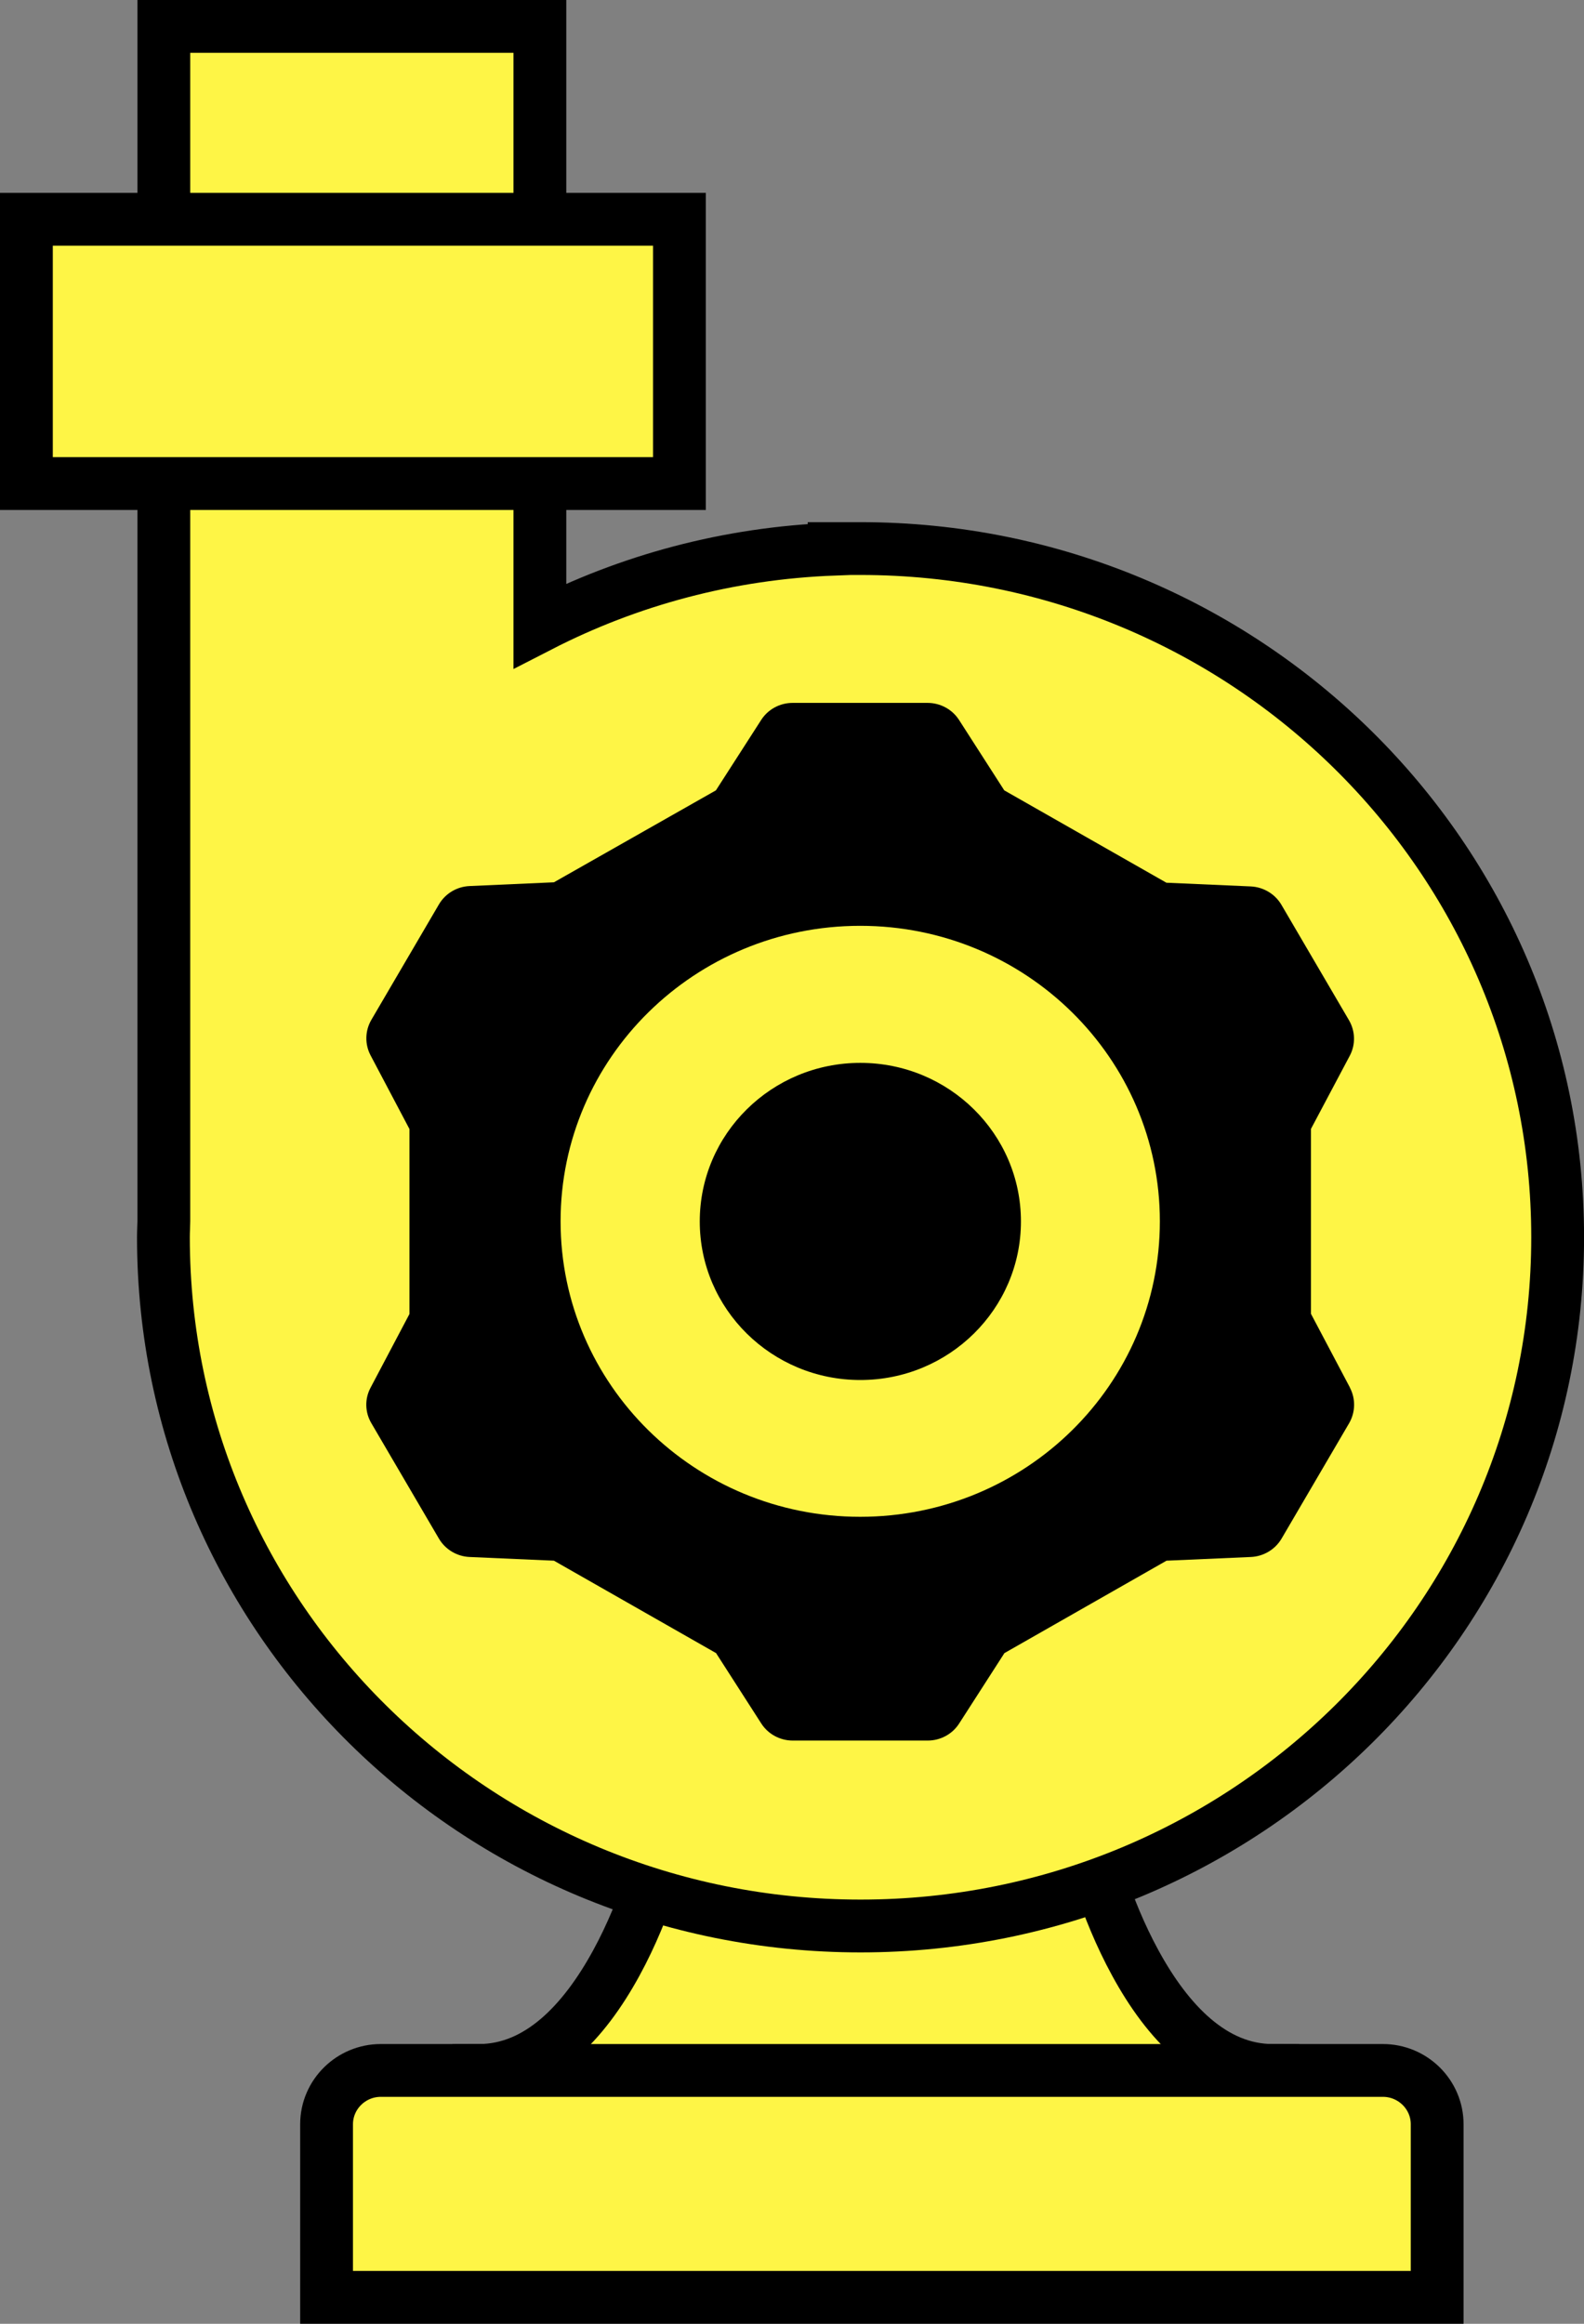 <svg width="30" height="44" viewBox="0 0 30 44" fill="none" xmlns="http://www.w3.org/2000/svg">
<rect x="0" y="0" width="30" height="44" fill="#808080" stroke="none"/>
<path d="M9.069 40.203H24.105V39.703V39.203C22.97 39.203 22.114 38.29 21.504 37.172C21.209 36.633 20.996 36.089 20.857 35.677C20.788 35.472 20.738 35.302 20.705 35.184C20.688 35.126 20.676 35.08 20.669 35.05L20.66 35.016L20.659 35.009L20.658 35.008L20.658 35.008L20.658 35.008L20.658 35.008L20.568 34.622H20.244L16.848 33.573L16.705 33.529L16.561 33.571L12.864 34.642L12.583 34.723L12.517 35.008L12.517 35.008L12.517 35.008L12.517 35.008L12.516 35.009L12.515 35.016L12.506 35.05C12.499 35.08 12.487 35.126 12.47 35.184C12.437 35.302 12.387 35.472 12.318 35.677C12.178 36.089 11.966 36.633 11.671 37.172C11.06 38.29 10.205 39.203 9.069 39.203V39.703V40.203Z" fill="#FEF546" stroke="black"/>
<path d="M26.719 43.499H27.219V42.999V40.223C27.219 39.655 26.752 39.203 26.192 39.203H7.211C6.652 39.203 6.185 39.655 6.185 40.223V42.999V43.499H6.685H26.719Z" fill="#FEF546" stroke="black"/>
<path d="M15.798 10.387V10.398C13.794 10.472 11.904 10.987 10.225 11.849V1V0.5H9.725H3.603H3.103V1V23.123C3.103 23.163 3.101 23.203 3.099 23.256L3.099 23.259C3.097 23.308 3.095 23.367 3.095 23.427C3.095 30.635 9.013 36.468 16.298 36.468C23.583 36.468 29.501 30.635 29.501 23.427C29.501 16.22 23.583 10.387 16.298 10.387H15.798Z" fill="#FEF546" stroke="black"/>
<path d="M12.868 4.652V4.152H12.368H1H0.5V4.652V8.656V9.156H1H12.368H12.868V8.656V4.652Z" fill="#FEF546" stroke="black"/>
<path d="M25.567 26.273L24.829 24.877V21.375L25.564 19.99C25.677 19.777 25.669 19.522 25.548 19.316L24.271 17.135C24.15 16.927 23.929 16.795 23.686 16.784L22.091 16.714L19.02 14.965L18.165 13.634C18.035 13.431 17.809 13.309 17.567 13.309H15.012C14.77 13.309 14.544 13.431 14.415 13.634L13.559 14.965L10.491 16.706L8.895 16.777C8.653 16.787 8.432 16.919 8.311 17.128L7.034 19.309C6.912 19.517 6.907 19.771 7.018 19.982L7.755 21.378V24.88L7.018 26.276C6.904 26.489 6.912 26.744 7.034 26.949L8.311 29.13C8.432 29.338 8.653 29.471 8.895 29.481L10.491 29.551L13.562 31.301L14.417 32.632C14.546 32.835 14.773 32.957 15.015 32.957H17.569C17.812 32.957 18.038 32.835 18.167 32.632L19.023 31.301L22.093 29.551L23.689 29.481C23.931 29.471 24.153 29.338 24.274 29.13L25.551 26.949C25.672 26.741 25.677 26.486 25.567 26.276V26.273ZM16.292 28.72C13.159 28.72 10.617 26.216 10.617 23.125C10.617 20.034 13.159 17.53 16.292 17.53C19.426 17.53 21.967 20.034 21.967 23.125C21.967 26.216 19.426 28.72 16.292 28.72Z" fill="black"/>
<path d="M16.294 26.13C17.974 26.13 19.336 24.786 19.336 23.128C19.336 21.469 17.974 20.125 16.294 20.125C14.615 20.125 13.253 21.469 13.253 23.128C13.253 24.786 14.615 26.13 16.294 26.13Z" fill="black"/>
</svg>
